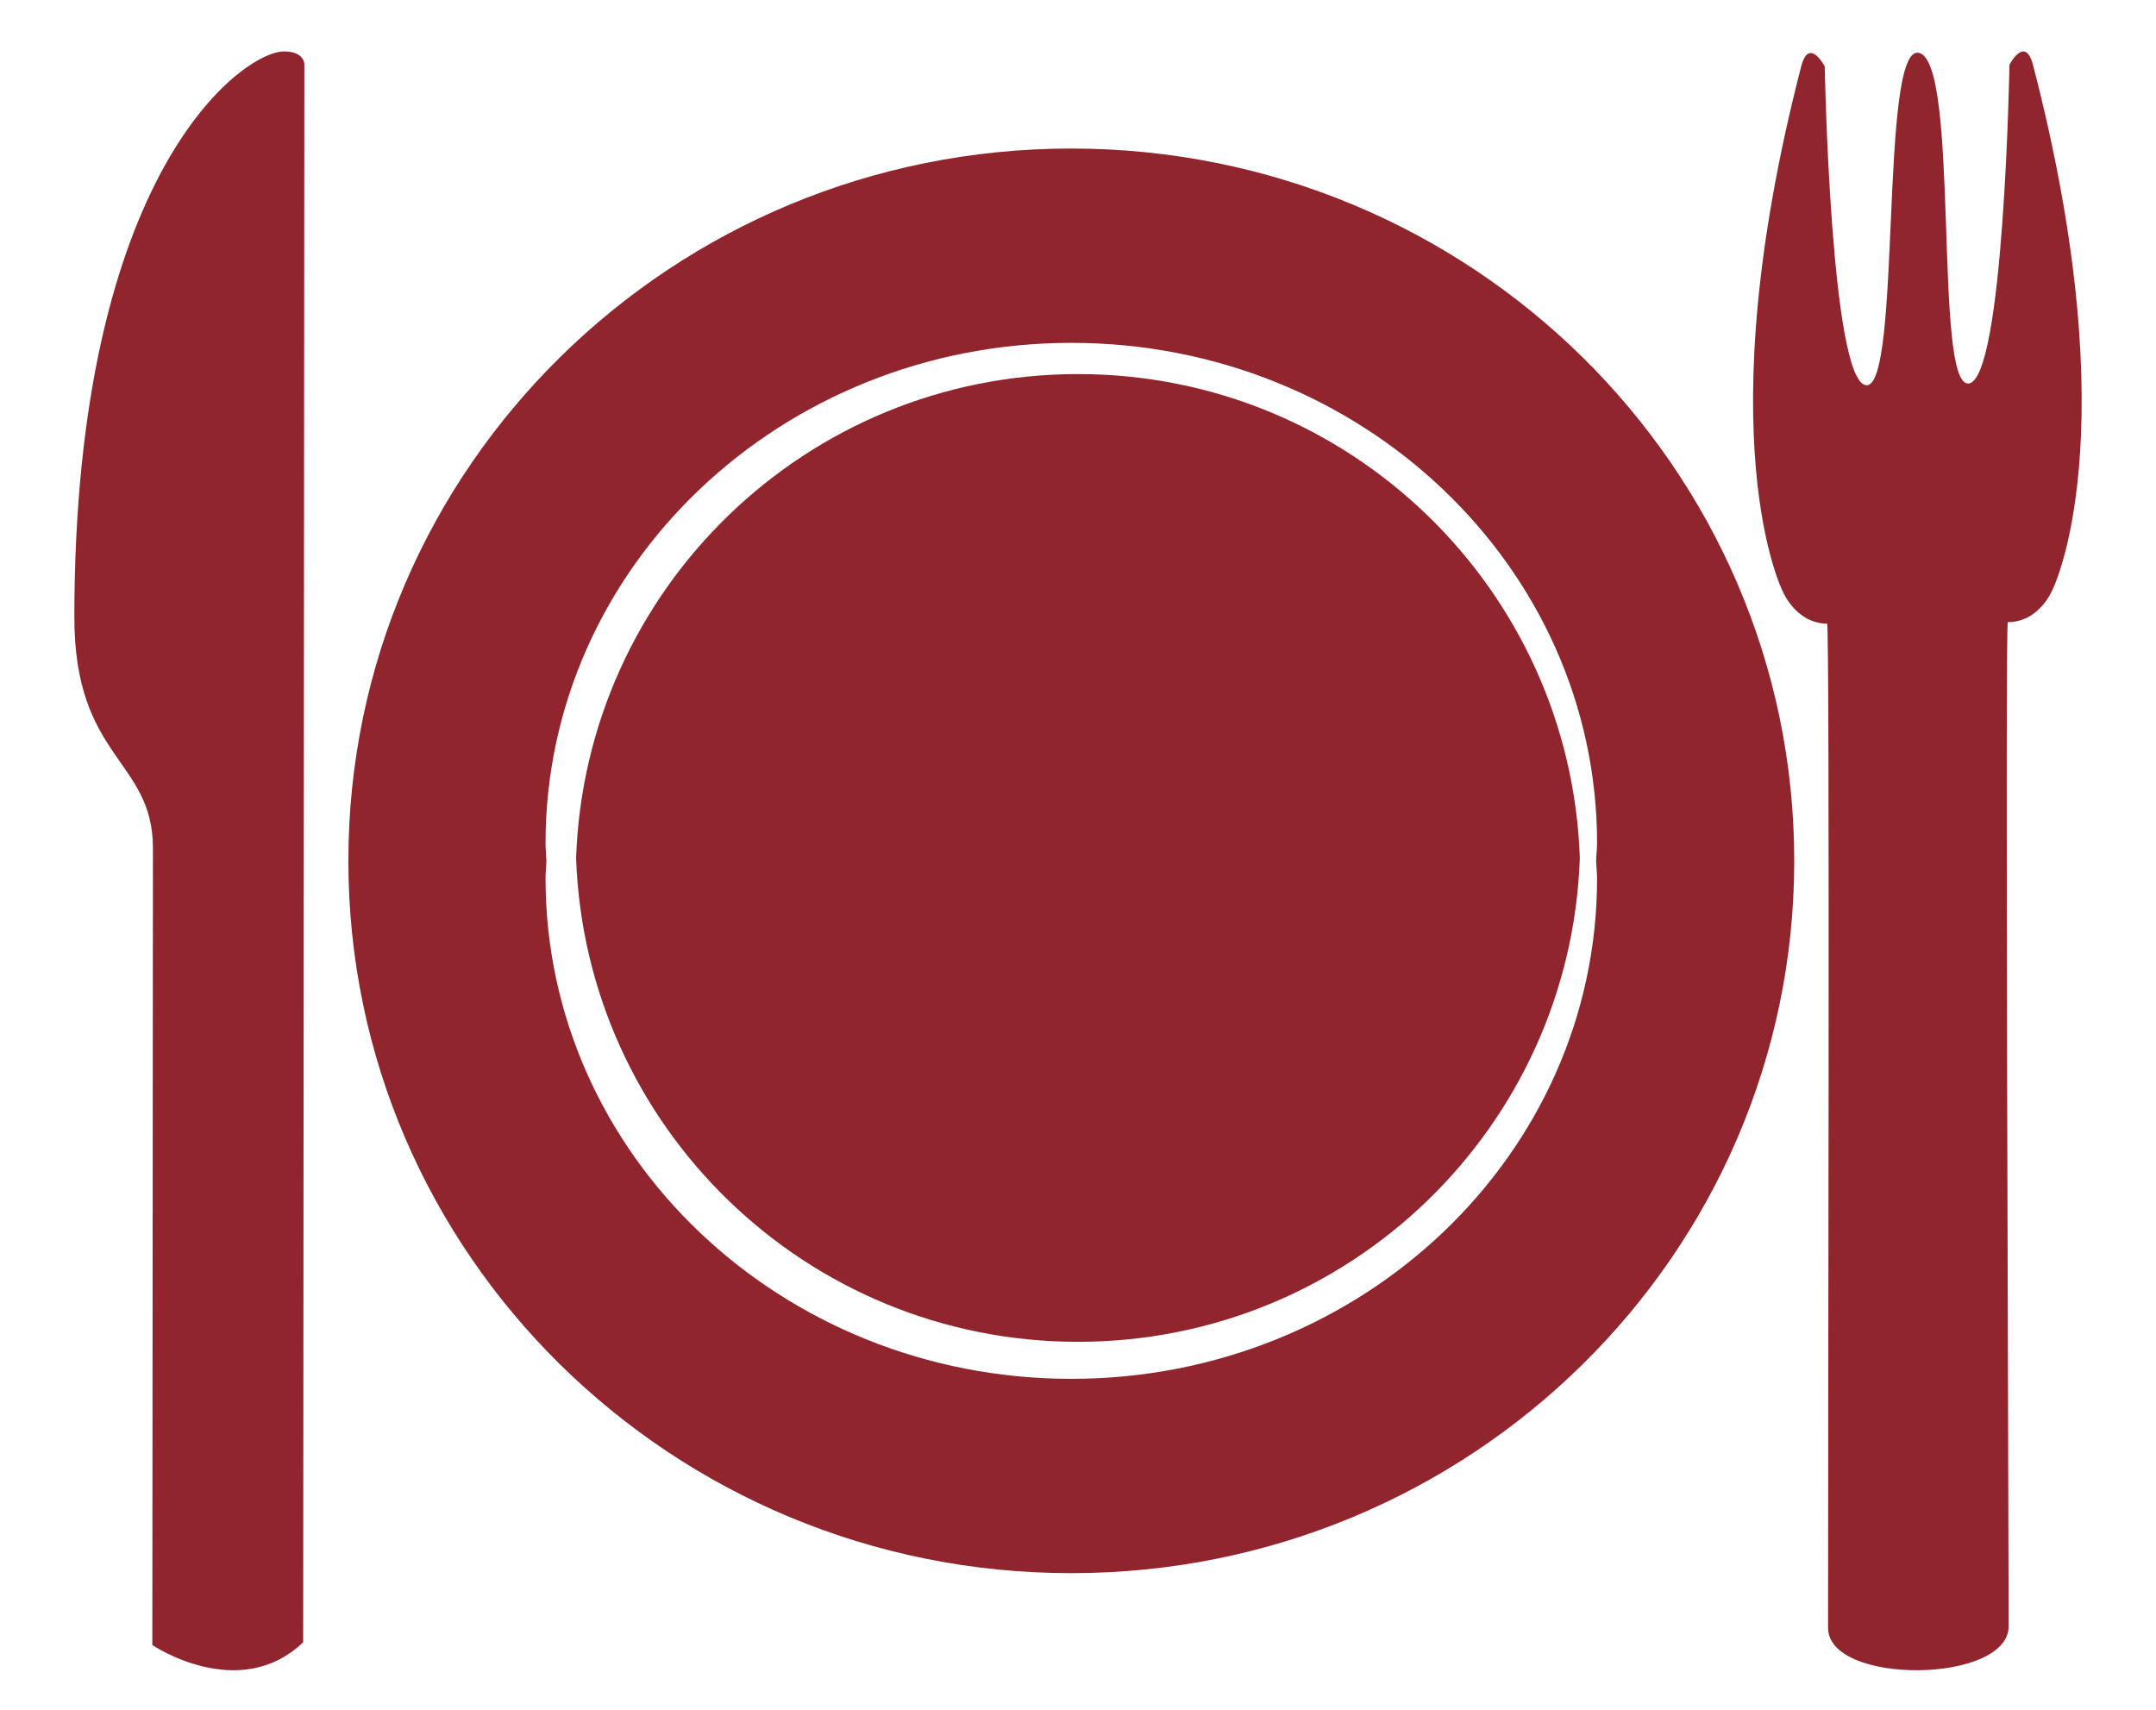 <svg width="29" height="23" viewBox="0 0 29 23" fill="none" xmlns="http://www.w3.org/2000/svg">
<path d="M14.5 18.05C10.845 18.05 7.875 15.157 7.749 11.541C7.875 7.926 10.845 5.032 14.5 5.032C18.154 5.032 21.125 7.926 21.25 11.541C21.125 15.157 18.155 18.05 14.5 18.05Z" fill="#91252E"/>
<path d="M14.409 1.998C19.78 1.998 24.134 6.288 24.134 11.58C24.134 16.871 19.779 21.162 14.409 21.162C9.04 21.162 4.686 16.871 4.686 11.58C4.686 6.288 9.04 1.998 14.409 1.998ZM14.41 18.548C18.316 18.548 21.482 15.534 21.482 11.815C21.482 11.736 21.471 11.658 21.469 11.58C21.471 11.502 21.482 11.424 21.482 11.345C21.482 7.626 18.315 4.612 14.41 4.612C10.504 4.612 7.338 7.626 7.338 11.345C7.338 11.424 7.347 11.502 7.35 11.58C7.347 11.658 7.338 11.736 7.338 11.815C7.339 15.534 10.504 18.548 14.41 18.548Z" fill="#91252E"/>
<path d="M27.346 0.875C27.239 0.466 27.029 0.871 27.029 0.871C27.029 0.871 26.956 5.113 26.479 5.159C26.001 5.205 26.369 0.794 25.804 0.71C25.279 0.627 25.579 5.229 25.101 5.182C24.624 5.133 24.544 0.892 24.544 0.892C24.544 0.892 24.331 0.488 24.227 0.895C22.933 5.907 23.98 7.957 23.98 7.957C23.98 7.957 24.157 8.387 24.576 8.389C24.616 8.387 24.586 20.295 24.589 21.896C24.588 22.674 27.02 22.65 27.018 21.875C27.017 20.274 26.969 8.368 27.007 8.369C27.429 8.369 27.605 7.939 27.605 7.939C27.605 7.939 28.648 5.891 27.346 0.875Z" fill="#91252E"/>
<path d="M3.82 0.692C3.273 0.691 1.003 2.303 1 8.297C0.998 10.214 2.059 10.213 2.057 11.412C2.055 12.609 2.049 22.129 2.049 22.129C2.049 22.129 3.213 22.916 4.078 22.092L4.094 0.862C4.093 0.863 4.096 0.692 3.82 0.692Z" fill="#91252E"/>
</svg>

